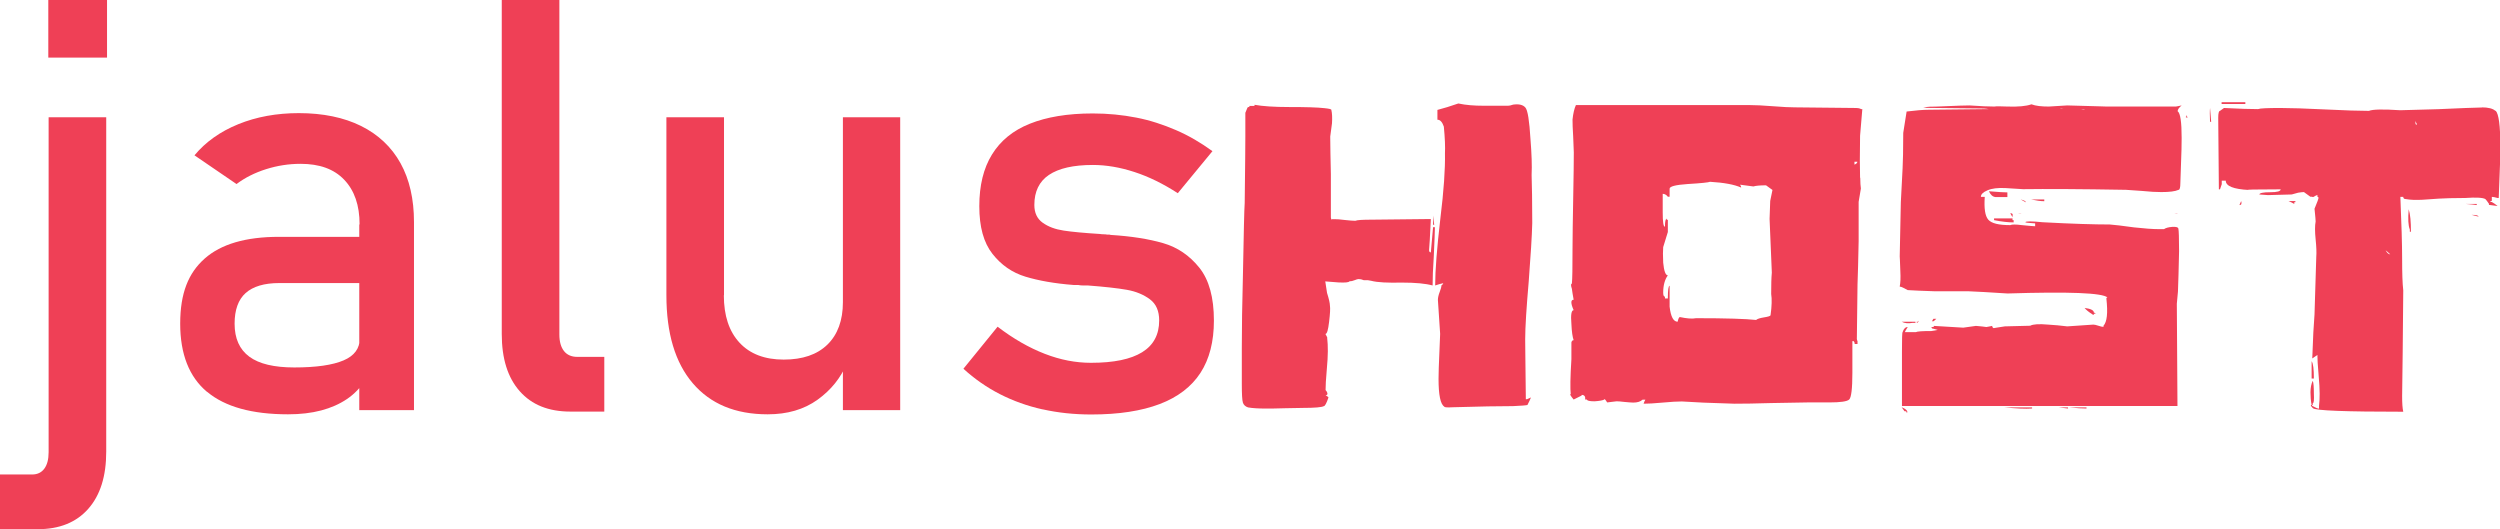 <?xml version="1.0" encoding="UTF-8"?>
<svg id="Layer_2" data-name="Layer 2" xmlns="http://www.w3.org/2000/svg" viewBox="0 0 155.8 32.98">
  <defs>
    <style>
      .cls-1 {
        fill: #ef4056;
        stroke-width: 0px;
      }
    </style>
  </defs>
  <g id="Layer_1-2" data-name="Layer 1">
    <g>
      <path class="cls-1" d="m0,29.57h2c.33,0,.58-.12.76-.36s.27-.58.27-1.03V7.31h3.59v20.83c0,1.54-.37,2.72-1.12,3.57s-1.8,1.27-3.16,1.27H0v-3.41ZM3.01,0h3.66v3.59h-3.66V0Z"/>
      <path class="cls-1" d="m12.9,24.42c-1.11-.93-1.67-2.35-1.67-4.25s.51-3.16,1.53-4.06,2.56-1.35,4.62-1.35h5.19l.25,2.88h-5.41c-.94,0-1.64.21-2.1.62s-.69,1.05-.69,1.91c0,.93.31,1.61.92,2.06s1.55.67,2.8.67c1.37,0,2.39-.15,3.07-.44s1.01-.75,1.01-1.37l.37,2.57c-.32.49-.71.9-1.17,1.21s-1,.55-1.61.71-1.29.24-2.06.24c-2.25,0-3.93-.47-5.04-1.4Zm9.51-10.43c0-1.2-.32-2.12-.96-2.79s-1.54-.99-2.72-.99c-.73,0-1.44.11-2.14.33s-1.32.53-1.85.93l-2.62-1.79c.69-.83,1.6-1.48,2.73-1.94s2.39-.69,3.77-.69c1.51,0,2.81.27,3.88.8s1.9,1.31,2.46,2.32.84,2.24.84,3.67v11.72h-3.41v-11.57Z"/>
      <path class="cls-1" d="m34.86,20.85c0,.45.1.79.29,1.03s.47.36.82.36h1.69v3.41h-2.11c-1.36,0-2.41-.42-3.16-1.27s-1.12-2.03-1.12-3.57V0h3.59v20.85Z"/>
      <path class="cls-1" d="m45.11,18.4c0,1.28.33,2.26.98,2.96s1.57,1.05,2.75,1.05,2.08-.31,2.72-.93.97-1.51.97-2.65l.25,3.81c-.38.9-.98,1.66-1.83,2.27s-1.88.91-3.11.91c-2.02,0-3.57-.65-4.67-1.94s-1.64-3.12-1.64-5.48V7.31h3.59v11.09Zm7.42-11.09h3.57v18.25h-3.57V7.31Z"/>
      <path class="cls-1" d="m64.96,25.51c-.94-.21-1.83-.53-2.65-.95s-1.58-.95-2.27-1.58l2.13-2.62c.98.75,1.96,1.31,2.94,1.69s1.93.56,2.88.56c1.42,0,2.48-.22,3.19-.66s1.06-1.1,1.06-1.98c0-.59-.19-1.03-.58-1.32s-.87-.49-1.44-.59-1.38-.19-2.43-.27c-.09,0-.19,0-.3,0s-.21-.01-.3-.03c-.05,0-.09,0-.14,0s-.09,0-.14,0c-1.18-.09-2.19-.27-3.01-.52s-1.5-.72-2.05-1.42-.82-1.68-.82-2.97.26-2.36.79-3.22,1.31-1.5,2.36-1.92,2.35-.64,3.92-.64c.95,0,1.85.09,2.72.26s1.68.44,2.47.78,1.54.78,2.27,1.31l-2.16,2.62c-.91-.59-1.81-1.03-2.7-1.32s-1.75-.44-2.59-.44c-1.22,0-2.13.21-2.74.62s-.91,1.04-.91,1.87c0,.49.17.86.52,1.11s.78.41,1.31.49,1.28.15,2.25.21c.07.01.14.02.22.02s.16,0,.24.02h.11s.07,0,.11.02c1.28.08,2.36.25,3.26.51s1.65.77,2.26,1.53.91,1.86.91,3.3c0,1.31-.28,2.4-.84,3.26s-1.41,1.51-2.54,1.94-2.55.65-4.26.65c-1.08,0-2.09-.11-3.03-.32Z"/>
      <path class="cls-1" d="m89.31,14.15l-.14,1.58c-.07,0-.11-.05-.11-.14.02-.19.06-.84.11-1.94l-3.67.04c-.58,0-.92.02-1.04.07-.14,0-.36-.02-.65-.05-.29-.04-.49-.05-.61-.05h-.22c0,.1-.01.06-.04-.11v-2.7c-.02-.98-.04-1.76-.04-2.34,0-.02.04-.3.11-.83.02-.34.01-.61-.04-.83,0-.05-.14-.08-.43-.11-.43-.05-1.16-.07-2.2-.07-.94,0-1.66-.05-2.16-.14v.07h-.32v.07h-.07s-.02-.02-.07.09c-.05.11-.08.2-.11.27v1.48c0,.41-.01,1.79-.04,4.14-.03.38-.06,1.87-.11,4.46-.05,1.85-.07,3.37-.07,4.57v2.23c0,.65.02,1.04.07,1.19.05.14.16.24.32.29.29.05.65.07,1.08.07.29,0,.7,0,1.24-.02.54-.01.91-.02,1.1-.02.74,0,1.18-.04,1.3-.11.07,0,.17-.18.29-.54,0-.02-.06-.07-.18-.14.1,0,.13-.05.11-.14-.02-.07-.06-.13-.11-.18,0-.26.02-.67.07-1.21.05-.54.07-.94.07-1.21,0-.31-.01-.59-.04-.83.02,0-.01-.08-.11-.25.1,0,.17-.25.23-.76.06-.5.08-.84.05-1.01,0-.14-.06-.41-.18-.79-.02-.17-.06-.41-.11-.72-.1,0,.18.02.83.07.41.02.64,0,.68-.07.1,0,.2-.02.32-.07.12-.05.2-.07.25-.07.1,0,.2.02.32.07h.25l.22.04c.38.1,1.02.13,1.91.11.84,0,1.48.06,1.91.18,0-.46.02-1.04.07-1.76.05-1.01.07-1.61.07-1.8v-.07h-.14Zm0-.72l.07.58h-.07v-.58Zm1.58-6.98c.46.1.98.14,1.58.14h1.51c.07,0,.18-.02.32-.07.36-.05.61.01.76.18s.25.83.32,1.98c.07.89.1,1.63.07,2.23.02.65.04,1.64.04,2.99-.02.84-.1,2.05-.22,3.64-.14,1.63-.22,2.83-.22,3.6,0-.02.01,1.22.04,3.74h.07s.13-.06.25-.11c-.05.12-.12.28-.22.47-.07.02-.37.05-.9.07-.84,0-2.09.02-3.74.07-.36.02-.54.01-.54-.04-.24-.14-.36-.72-.36-1.73,0-.38.02-.91.05-1.58s.05-1.08.05-1.22c0-.02-.05-.73-.14-2.12,0-.14.04-.31.11-.49.07-.18.11-.32.11-.41.07-.05.11-.1.11-.14-.12.02-.29.07-.5.14,0-.94.11-2.32.32-4.14.22-1.78.31-3.14.29-4.1.02-.38,0-.94-.07-1.66-.1-.29-.23-.43-.4-.43v-.61c.38-.1.82-.23,1.3-.4Z"/>
      <path class="cls-1" d="m115.92,11.09c-.02-.58-.02-1.45,0-2.63l.14-1.66h-.07s-.11-.07-.32-.07l-3.82-.04c-.29,0-.74-.02-1.37-.07-.62-.05-1.09-.07-1.4-.07h-10.87c-.1.22-.17.52-.21.9,0,.24.01.59.04,1.04.02.53.04.86.04,1.01,0,.5-.01,1.5-.04,2.99-.02,1.2-.04,2.2-.04,2.99,0,1.2-.01,1.93-.04,2.2-.07,0-.07.11,0,.32.02.17.06.4.11.68-.19,0-.19.22,0,.65-.14,0-.19.29-.14.86.02.48.07.82.14,1.01-.07,0-.12.05-.14.14v1.04c-.07,1.13-.08,1.86-.04,2.2-.07,0-.07.02,0,.07,0,.02.06.11.18.25l.5-.25v-.04c.17,0,.24.1.22.29h.11c0,.07.16.11.47.11.31-.02.52-.06.61-.11,0-.07.06-.01.18.18l.58-.07c.1,0,.26.01.5.04.24.02.42.04.54.04.26,0,.46-.06.58-.18h.18c-.05.07-.08.16-.11.25.26,0,.66-.02,1.19-.07.53-.05.92-.07,1.19-.07.72.05,1.81.1,3.28.14.58,0,1.33-.01,2.27-.04,1.22-.02,1.98-.04,2.27-.04h1.37c.7,0,1.11-.06,1.24-.18.13-.12.2-.67.2-1.66,0,1.99,0,1.33,0-1.98h.07s.02-.01.07.11v.07h.18v-.18s-.06-.08-.04-.25l.04-3.28c.02-.6.05-1.5.07-2.7,0,.12,0-.7,0-2.45l.14-.83c-.02-.14-.04-.37-.04-.68Zm-16.27,13.64v.11h.07v.07s.07-.11.07-.18h-.14Zm.76,0c.12.12.23.18.32.18-.12-.07-.23-.13-.32-.18Zm.4,0c.12.12.24.18.36.18-.12-.07-.24-.13-.36-.18Zm1.8.18v.18c.1-.05.14-.11.14-.18h-.14Zm7.81-7.92c-.03.31-.04.76-.04,1.33.05.31.04.76-.04,1.33-.02.05-.16.09-.41.13-.25.04-.41.09-.49.16-.62-.07-1.87-.11-3.74-.11-.24.05-.58.02-1.01-.07-.05,0-.1.1-.14.29-.26,0-.43-.31-.5-.94v-1.3c-.07,0-.11.26-.11.79h-.18v-.11c-.07,0-.11-.08-.11-.25,0-.46.1-.82.29-1.08-.14,0-.24-.26-.29-.79-.02-.43-.02-.76,0-.97.07-.22.17-.53.29-.94v-.76h-.07v-.07c-.07,0-.11.17-.11.5-.1,0-.14-.3-.14-.9v-1.15c.12,0,.23.06.32.18h.11v-.5c0-.14.37-.24,1.12-.29.84-.05,1.31-.1,1.4-.14.86.05,1.51.17,1.94.36,0-.05-.02-.11-.07-.18.17.02.44.06.83.11.17-.05.43-.07.79-.07l.4.29-.14.68c-.02.72-.04,1.09-.04,1.12,0,.1.05,1.21.14,3.35Zm5.15-6.73v-.18h.18c0,.07-.06.13-.18.18Z"/>
      <path class="cls-1" d="m123.44,12.27h.25c-.05.72.02,1.19.22,1.42s.65.34,1.37.34c.1-.05.34-.05.72,0,.5.05.78.07.83.07v-.18c-.41-.02-.61-.05-.61-.07.02-.07.38-.07,1.08,0,1.85.1,3.24.14,4.18.14.29.02.79.08,1.51.18.65.07,1.16.11,1.55.11h.32c.1-.07.26-.12.5-.14.26-.02.4.02.4.14.02.07.04.53.04,1.37-.02,1.1-.05,1.94-.07,2.52l-.07.76.04,6.37h-17.17v-3.38c0-.79.01-1.2.04-1.22.07-.22.18-.32.32-.32-.12.19-.18.3-.18.32h.68c.1-.05.42-.07.97-.07.17-.02.3-.05.4-.07l-.25-.07c-.1,0-.14-.04-.14-.11h.14v-.07l1.84.11c.34-.05.6-.08.79-.11.29.02.5.05.65.07.14-.02.26-.05.36-.07.02.1.06.14.11.14-.02,0,.2-.04.68-.11l1.58-.04c.19-.1.56-.12,1.12-.07.38.02.78.06,1.19.11.72-.05,1.26-.08,1.62-.11.07,0,.18.02.32.07.14.05.25.07.32.07v-.07c.22-.24.28-.8.18-1.69,0-.05.02-.07.07-.07-.31-.29-2.39-.37-6.23-.25-1.1-.07-1.93-.12-2.48-.14h-2.12c-.72-.02-1.26-.05-1.62-.07-.05-.02-.13-.07-.25-.13s-.2-.09-.25-.09c.05-.24.06-.55.04-.94-.02-.65-.04-.96-.04-.94,0,.12.02-1.01.07-3.38.05-.94.08-1.64.11-2.12.02-.38.04-1.12.04-2.2.12-.79.19-1.24.21-1.33.58-.07,1.03-.11,1.37-.11l3.63-.04h.11s-.16-.04-.47-.04l-3.6-.04c.17-.05.3-.07.4-.07.19,0,.6-.01,1.22-.04.5-.02.92-.04,1.26-.04.7.05,1.21.07,1.55.07.1-.02.37-.02.83,0,.65.02,1.14-.02,1.48-.14.26.1.62.14,1.08.14l1.15-.07c1.78.05,2.57.07,2.38.07h4.39c.14-.02.26-.05.36-.07-.17.14-.25.26-.25.36.17.12.25.67.25,1.66,0,.41-.01.95-.04,1.64-.02.68-.04,1.07-.04,1.17,0,.29-.04.43-.11.43-.22.1-.58.14-1.08.14-.31,0-.71-.02-1.19-.07-.65-.05-.98-.07-1.01-.07-2.86-.05-4.99-.06-6.41-.04-.38-.02-.76-.05-1.12-.07-.46-.02-.82.02-1.1.14-.28.12-.41.25-.41.4Zm-4.25,7.85h.18v-.07h-.86c.19.1.42.12.68.07Zm-.5,5.51h.11v.07h.07c0-.12-.12-.23-.36-.32.1.14.16.23.18.25Zm.9-5.58h-.14c0,.07.02.08.07.04.05-.05.07-.08.07-.11v.07Zm.83-.07c0,.1.08.06.25-.11h-.18s-.05.08-.07.11Zm3.92-7.7h.76v-.29c-.17,0-.55-.02-1.15-.07.1.22.23.34.4.36Zm-.07,1.44c.5.1.91.14,1.22.14v-.14h-.07v-.11h-1.15v.11Zm1.33-6.91c-.12.1-.37.08-.76-.04l.76.04Zm1.04,18.65v-.07h-1.73c.74.07,1.32.1,1.73.07Zm-1.22-11.92v-.11s.05-.02,0-.07c0-.05-.05-.07-.14-.07.05.1.1.18.14.25Zm.58-.25h-.25c.1.02.18.02.25,0Zm.25-.68c0-.07-.11-.13-.32-.18.12.07.23.13.32.18Zm.25-5.76s-.08-.05-.18-.07c.07.02.13.05.18.07Zm.9,5.69v-.11h-.83c.34.07.61.11.83.11Zm.47,1.62s-.13.07-.25.07c-.26,0-.48-.1-.65-.29l.9.22Zm1.01,11.3v-.07h-.58l.58.07Zm-.29-18.68c-.1-.02-.17-.02-.22,0h.22Zm1.44,18.68v-.07h-1.08c.48.05.84.07,1.08.07Zm-.11-18.65c-.12.05-.25.04-.4-.04.22.1.35.11.4.04Zm.43,12.74s.05.07.14.07v-.07h.11s-.04-.07-.11-.07c0-.14-.19-.24-.58-.29.1.12.24.24.43.36Zm5.15-5.18c-.07,0-.18-.05-.32-.14.12.05.23.1.32.14Zm.25-1.08h-.25c.1.02.18.02.25,0Zm.5-6.01c-.07,0-.05.02.07.07,0-.05-.02-.11-.07-.18v.11Z"/>
      <path class="cls-1" d="m137.73,6.73l.07.86h-.07c-.02-.41-.02-.7,0-.86Zm17.78.18c-.14-.14-.43-.22-.86-.22.38,0,.06.01-.97.04-.91.05-2.28.1-4.1.14-1.06-.07-1.71-.06-1.95.04-.6,0-1.51-.03-2.74-.09s-2.15-.09-2.77-.09c-.82,0-1.28.02-1.4.07-.46,0-1.17-.02-2.12-.07-.07.05-.16.11-.25.18-.07,0-.11.14-.11.43l.04,4.46h.07c.02-.07.06-.18.11-.32v-.22h.25c0,.34.48.53,1.44.58-.31-.02.35-.04,1.98-.04,0,.12-.21.18-.65.18s-.66.05-.68.14c.02,0,.2.01.54.04l1.48-.04s.16-.04.4-.11c.14-.02.26-.04.36-.04.1.07.23.17.4.29h.11s.04.05.11,0c.07-.05.14-.08.22-.11v.11s.07.02.07.07-.08.28-.25.68c.05.46.07.72.07.79-.05.26-.05.64,0,1.12.05.48.06.84.04,1.08-.02.79-.06,1.99-.11,3.6-.05.6-.1,1.51-.14,2.74l.32-.22c0,.24.02.64.07,1.19.05.55.07.96.07,1.22,0,.29-.01.54-.04.76v.18c-.07,0-.22-.06-.43-.18v-.07c-.12,0-.1.07.05.22s2.03.22,5.63.22c-.05-.22-.07-.54-.07-.97.02-1.44.05-3.64.07-6.59-.05-.43-.07-1.09-.07-1.98s-.04-2.17-.11-3.85h.18c0,.1.06.14.18.14.26.05.6.06,1.01.04.34-.02.68-.05,1.03-.07.35-.02.89-.04,1.64-.04.7-.05,1.12-.02,1.26.07.05.05.12.14.22.29v.07l.54.07s-.12-.11-.36-.25h-.11s.04-.07.11-.07v-.25c.07,0,.19.02.36.07h.07c0-.1.02-.53.05-1.31.04-.78.05-1.42.05-1.93,0-1.27-.1-2-.29-2.2Zm-17.06-.54h1.48v.11h-1.48v-.11Zm1.22,6.16c.05.17.01.25-.11.25.05-.1.08-.18.11-.25Zm2.95,0h.43v.07h-.07v.11c-.12-.07-.24-.13-.36-.18Zm1.51,11.2c.05.12.07.38.07.79.02.41,0,.61-.07.61v.11h-.07c-.05-.26-.07-.53-.07-.79,0-.29.05-.53.14-.72Zm-.07-1.22c.1.14.14.5.14,1.08h-.14v-1.08Zm4.61-6.91c.07.05.17.13.29.25-.1,0-.19-.08-.29-.25Zm1.44-2.56c.1.31.14.78.14,1.4h-.07v-.14c-.1-.24-.12-.66-.07-1.26Zm.5-5.26c-.07,0-.1-.08-.07-.25,0,.05.02.11.07.18v.07Zm3.06,4.93h.68v.07c-.14-.02-.37-.05-.68-.07Zm.36.68c.29,0,.43.04.43.11-.02,0-.17-.04-.43-.11Z"/>
    </g>
  </g>
</svg>